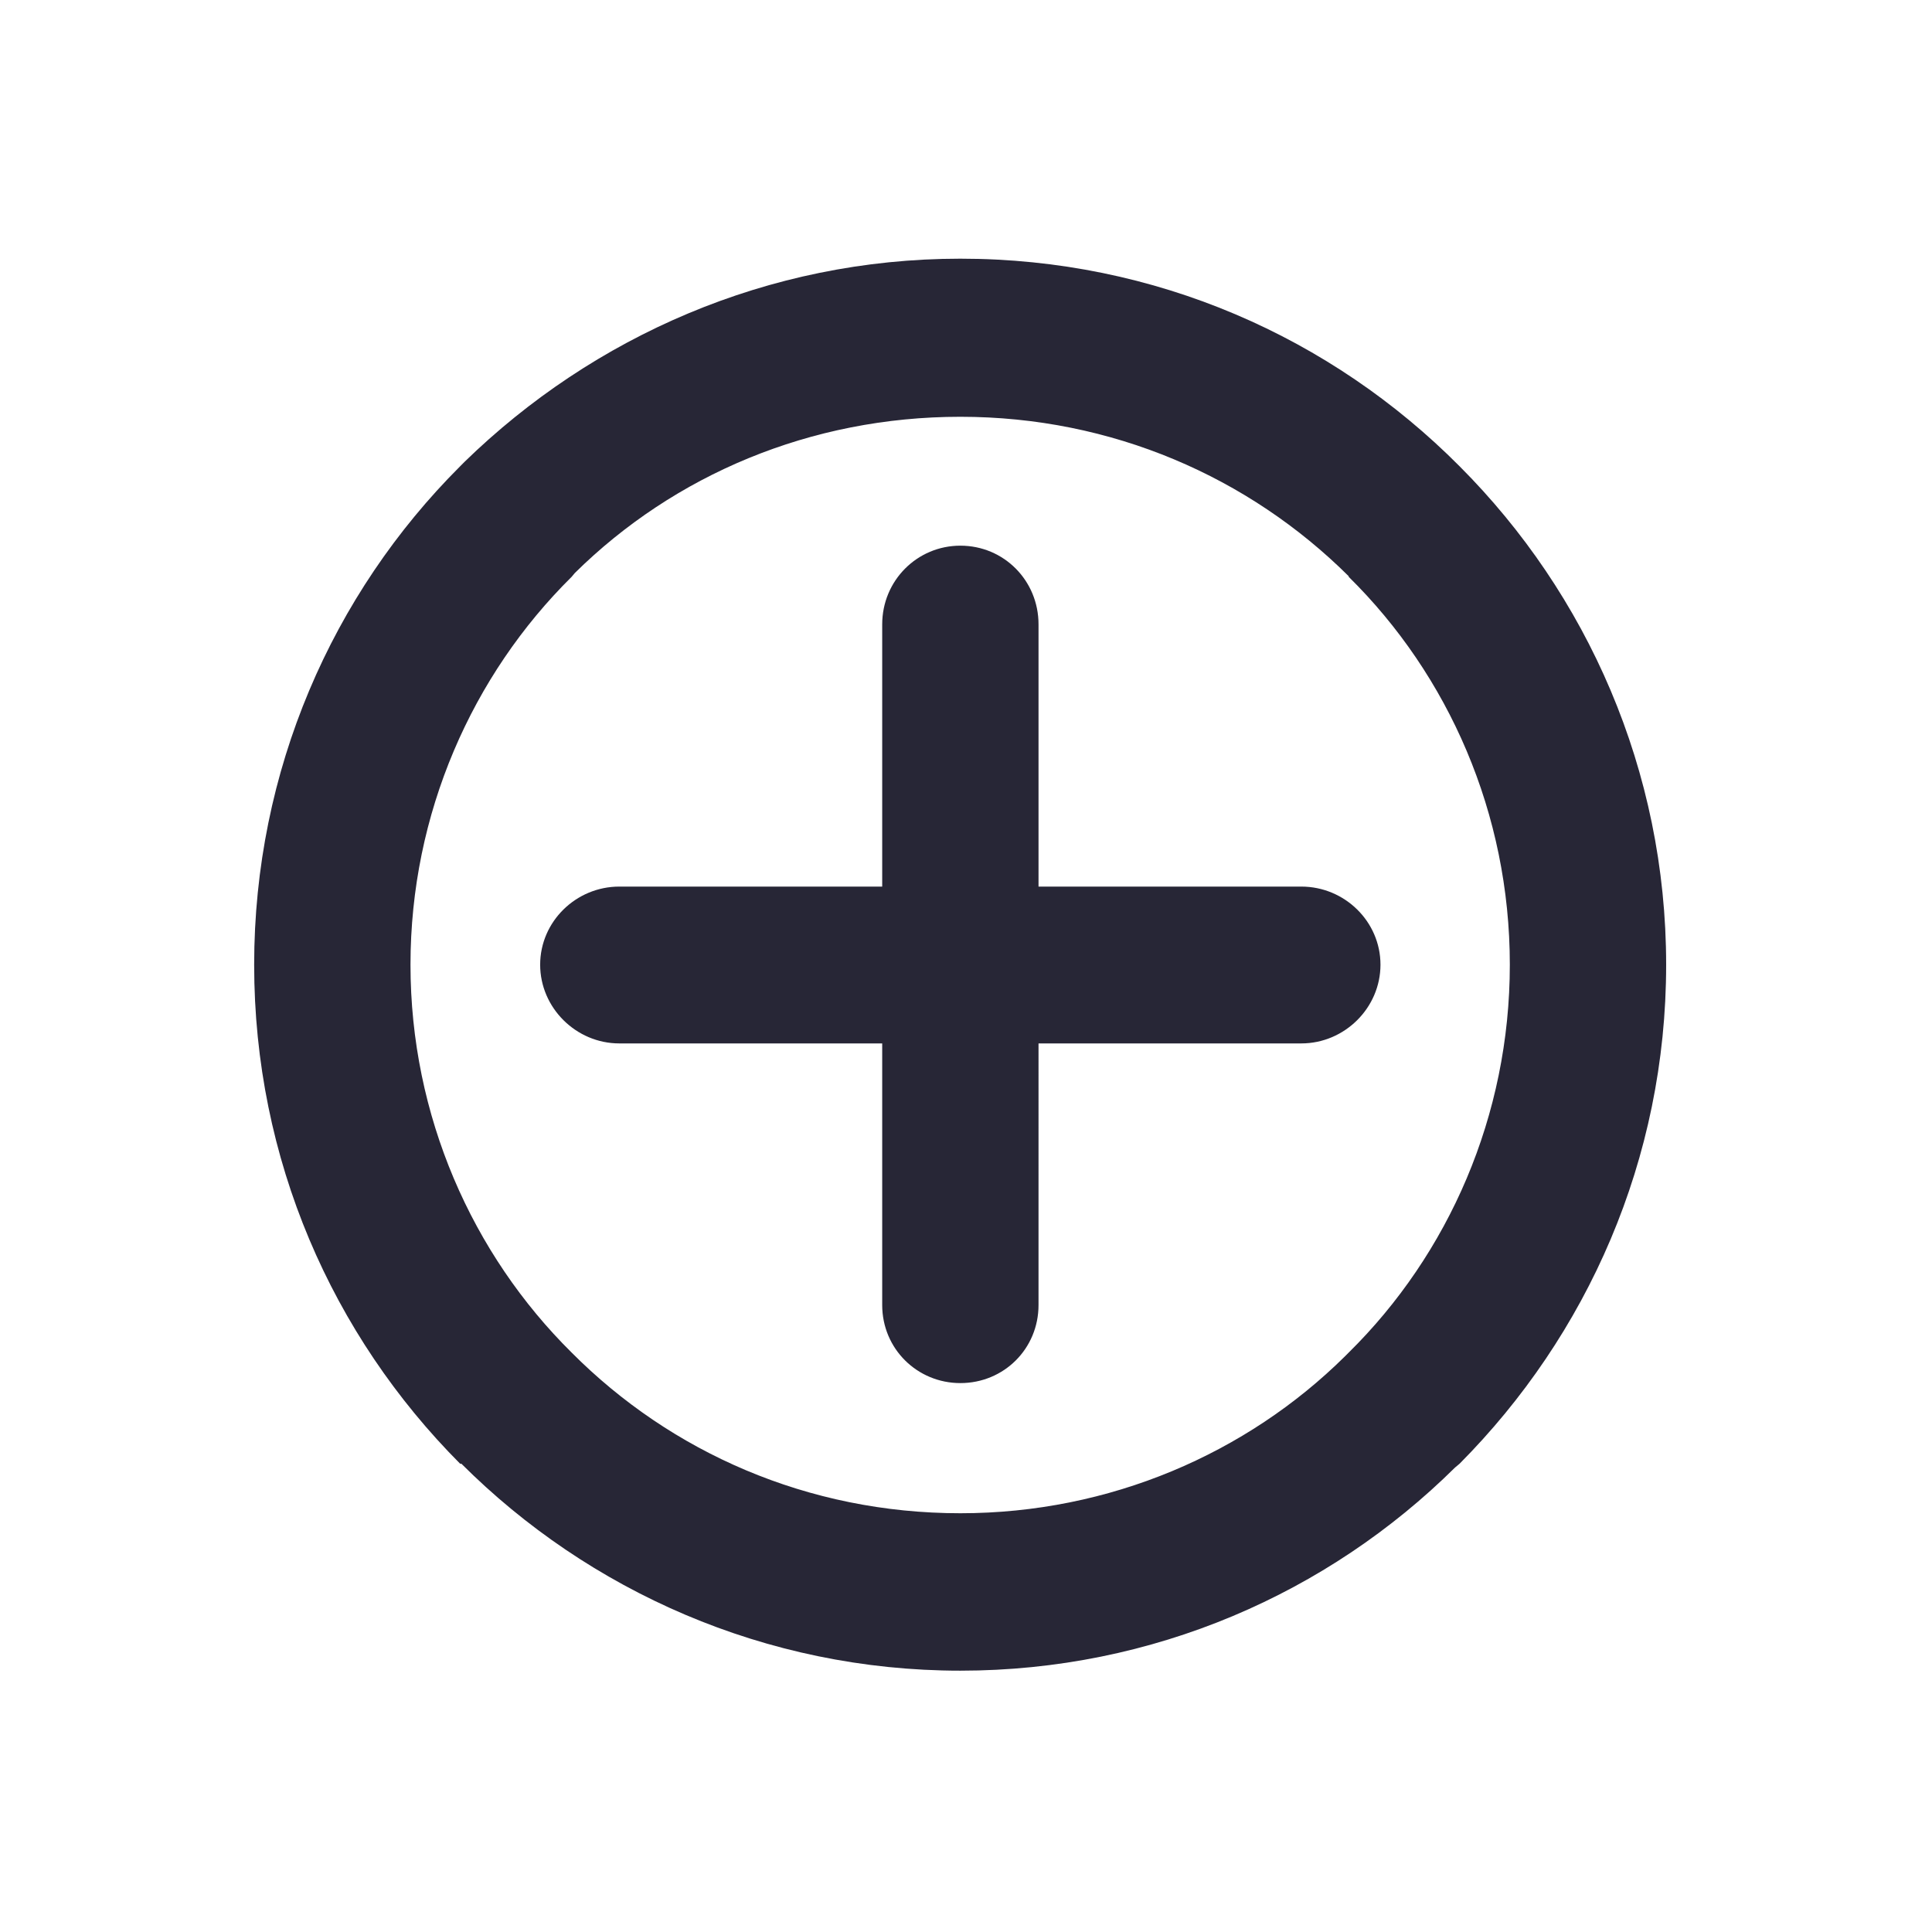 <?xml version="1.0" standalone="no"?><!DOCTYPE svg PUBLIC "-//W3C//DTD SVG 1.1//EN" "http://www.w3.org/Graphics/SVG/1.1/DTD/svg11.dtd"><svg width="200" height="200" viewBox="0 0 200 200" version="1.1" xmlns="http://www.w3.org/2000/svg" xmlns:xlink="http://www.w3.org/1999/xlink"><defs><style type="text/css"><![CDATA[

]]></style></defs><g class="transform-group"><g transform="scale(0.195, 0.195)"><path d="M509.828 137.327c103.583 0 197.056 41.827 265.025 110.208 67.664 67.743 109.655 161.475 109.655 264.593 0 103.462-41.991 196.808-109.655 264.912l-2.38 1.991c-67.463 66.77-160.261 107.88-262.645 107.88-103.583 0-197.398-42.483-264.903-109.87h-0.66c-67.842-68.105-109.341-161.451-109.341-264.912 0-103.12 41.499-196.85 109.341-264.593l2.352-2.37c68.169-66.372 160.945-107.839 263.211-107.839z m-41.494 194.138V470.663H328.752c-22.919 0-41.996 18.533-41.996 41.466 0 22.895 19.077 41.789 41.996 41.789h139.582v138.875c0 23.209 18.575 41.447 41.494 41.447 23.101 0 41.494-18.238 41.494-41.447V553.918H690.839c22.961 0 42.014-18.894 42.014-41.789 0-22.933-19.053-41.466-42.014-41.466H551.322V331.464c0-23.27-18.393-41.785-41.494-41.785-22.919 0-41.494 18.515-41.494 41.785z m247.639-25.58c-52.958-52.621-125.663-84.628-206.145-84.628-79.643 0-152.035 30.972-204.65 82.918l-1.697 2.028C250.67 358.417 217.917 431.899 217.917 512.128c0 80.192 32.752 153.688 85.565 205.925 52.621 52.873 125.368 85.284 206.347 85.284 79.288 0 151.993-31.712 204.135-83.27l2.01-2.015c52.995-52.237 85.547-125.733 85.547-205.925 0-80.229-32.55-153.712-85.547-205.925v-0.317z" fill="#272636"></path></g></g></svg>